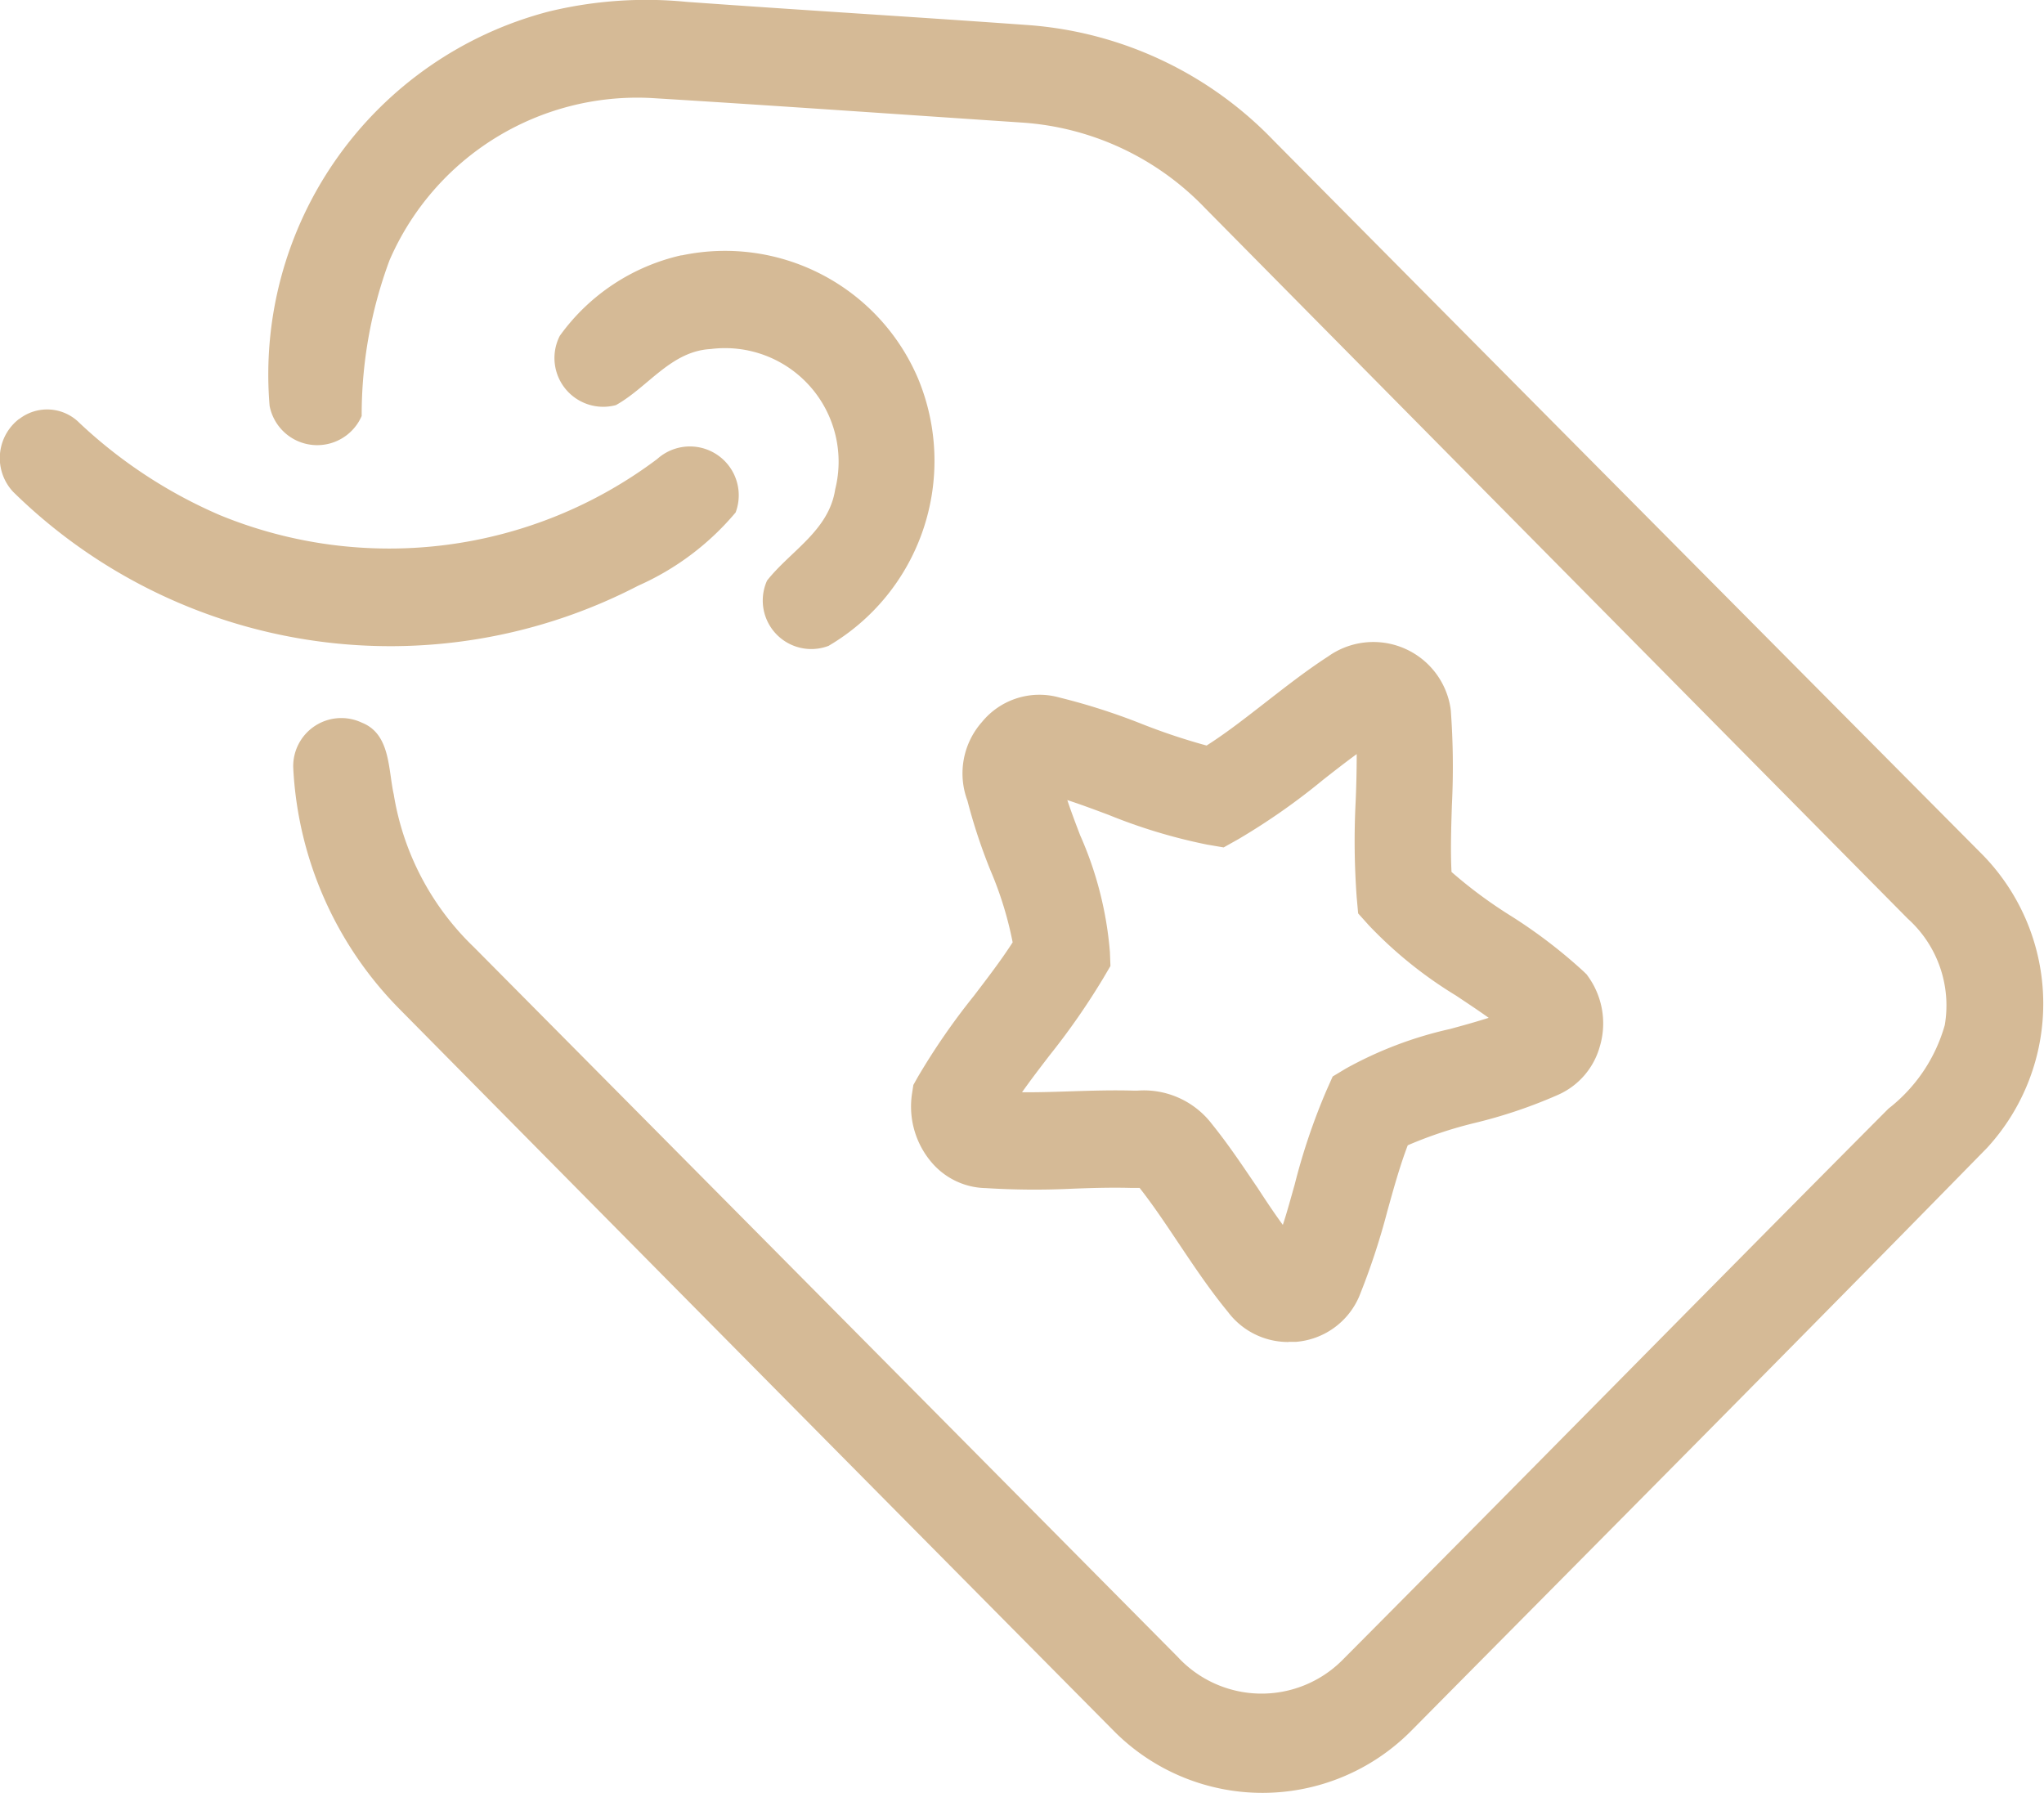 <svg xmlns="http://www.w3.org/2000/svg" width="56.999" height="50" viewBox="0 0 56.999 50">
<defs>
    <style>
      .cls-1 {
        fill: #d5ba96;
        fill-rule: evenodd;
      }
    </style>
  </defs>
  <path class="cls-1" d="M982.328,342.323a11.522,11.522,0,0,1,3.851-.271c3.188,0.23,6.375.42,9.563,0.65a10.563,10.563,0,0,1,6.808,3.22q9.885,9.969,19.78,19.927a5.942,5.942,0,0,1,.11,8.163c-5.33,5.444-10.71,10.854-16.07,16.268a5.838,5.838,0,0,1-8.234.034q-9.969-10.06-19.927-20.138a10.3,10.3,0,0,1-3-6.751,1.341,1.341,0,0,1,1.912-1.273c0.8,0.315.733,1.3,0.89,2a7.584,7.584,0,0,0,2.237,4.262q9.815,9.893,19.626,19.792a3.184,3.184,0,0,0,4.569.109c5.09-5.116,10.15-10.276,15.25-15.4a4.5,4.5,0,0,0,1.57-2.329,3.253,3.253,0,0,0-1.03-2.966q-9.795-9.9-19.59-19.809a7.784,7.784,0,0,0-5.126-2.394c-3.445-.23-6.891-0.474-10.336-0.684a7.528,7.528,0,0,0-7.287,4.523,12.36,12.36,0,0,0-.777,4.344,1.352,1.352,0,0,1-2.568-.284A10.46,10.46,0,0,1,982.328,342.323Zm3.707,6.8a5.849,5.849,0,0,1,6.6,3.44,5.982,5.982,0,0,1-2.5,7.448,1.353,1.353,0,0,1-1.714-1.821c0.656-.83,1.724-1.392,1.9-2.543a3.167,3.167,0,0,0-3.47-3.914c-1.111.058-1.751,1.067-2.645,1.564a1.36,1.36,0,0,1-1.564-1.933A5.732,5.732,0,0,1,986.035,349.118Zm-18.471,4.564a1.269,1.269,0,0,1,1.684.108,13.483,13.483,0,0,0,3.922,2.573,12.433,12.433,0,0,0,12.188-1.568,1.362,1.362,0,0,1,2.187,1.49,7.518,7.518,0,0,1-2.716,2.042,15.006,15.006,0,0,1-17.429-2.614A1.377,1.377,0,0,1,967.564,353.682Zm35.4,25.736a2.1,2.1,0,0,1-1.69-.838c-0.52-.632-0.96-1.295-1.391-1.937-0.36-.538-0.7-1.048-1.073-1.522l-0.111,0-0.141,0c-0.512-.014-1.037,0-1.593.021a21.82,21.82,0,0,1-2.449-.016,2.03,2.03,0,0,1-1.492-.7,2.4,2.4,0,0,1-.561-1.93l0.038-.246,0.121-.216a18.9,18.9,0,0,1,1.561-2.261c0.391-.512.765-1,1.087-1.5a10.012,10.012,0,0,0-.616-2,15.464,15.464,0,0,1-.646-1.953,2.163,2.163,0,0,1,.406-2.191,2.068,2.068,0,0,1,2.164-.682,17.674,17.674,0,0,1,2.3.738,17.264,17.264,0,0,0,1.8.6c0.54-.343,1.06-0.75,1.61-1.177s1.15-.9,1.78-1.308a2.177,2.177,0,0,1,3.41,1.429l0.01,0.076a21.447,21.447,0,0,1,.03,2.652c-0.02.642-.04,1.256-0.01,1.853a12.794,12.794,0,0,0,1.6,1.191,14.214,14.214,0,0,1,2.08,1.581l0.09,0.087,0.07,0.1a2.247,2.247,0,0,1,.29,1.926,2.08,2.08,0,0,1-1.17,1.335,13.72,13.72,0,0,1-2.31.779,11.712,11.712,0,0,0-1.87.623c-0.22.576-.39,1.193-0.57,1.839a19.45,19.45,0,0,1-.79,2.389,2.1,2.1,0,0,1-1.75,1.253Q1003.065,379.418,1002.96,379.418Zm-2.13-6.069c0.47,0.583.87,1.189,1.27,1.776,0.23,0.354.46,0.7,0.7,1.027,0.12-.361.22-0.737,0.33-1.123a17.566,17.566,0,0,1,.89-2.633l0.17-.382,0.36-.217a10.841,10.841,0,0,1,2.91-1.107c0.37-.1.73-0.2,1.08-0.312-0.29-.209-0.6-0.412-0.91-0.62a11.8,11.8,0,0,1-2.43-1.958l-0.3-.334-0.04-.446a21.5,21.5,0,0,1-.03-2.655c0.02-.461.03-0.906,0.03-1.341-0.31.226-.62,0.468-0.94,0.719a18.379,18.379,0,0,1-2.36,1.653l-0.41.23-0.47-.08a15.345,15.345,0,0,1-2.74-.828c-0.393-.147-0.774-0.29-1.15-0.412,0.106,0.319.23,0.646,0.359,0.983a10.015,10.015,0,0,1,.829,3.252l0.015,0.392-0.2.34a19.782,19.782,0,0,1-1.5,2.155c-0.267.348-.526,0.686-0.765,1.025,0.435,0.005.882-.01,1.345-0.025,0.569-.018,1.158-0.037,1.758-0.02l0.116,0A2.39,2.39,0,0,1,1000.83,373.349Z" transform="translate(-967.031 -342)"/>
</svg>
